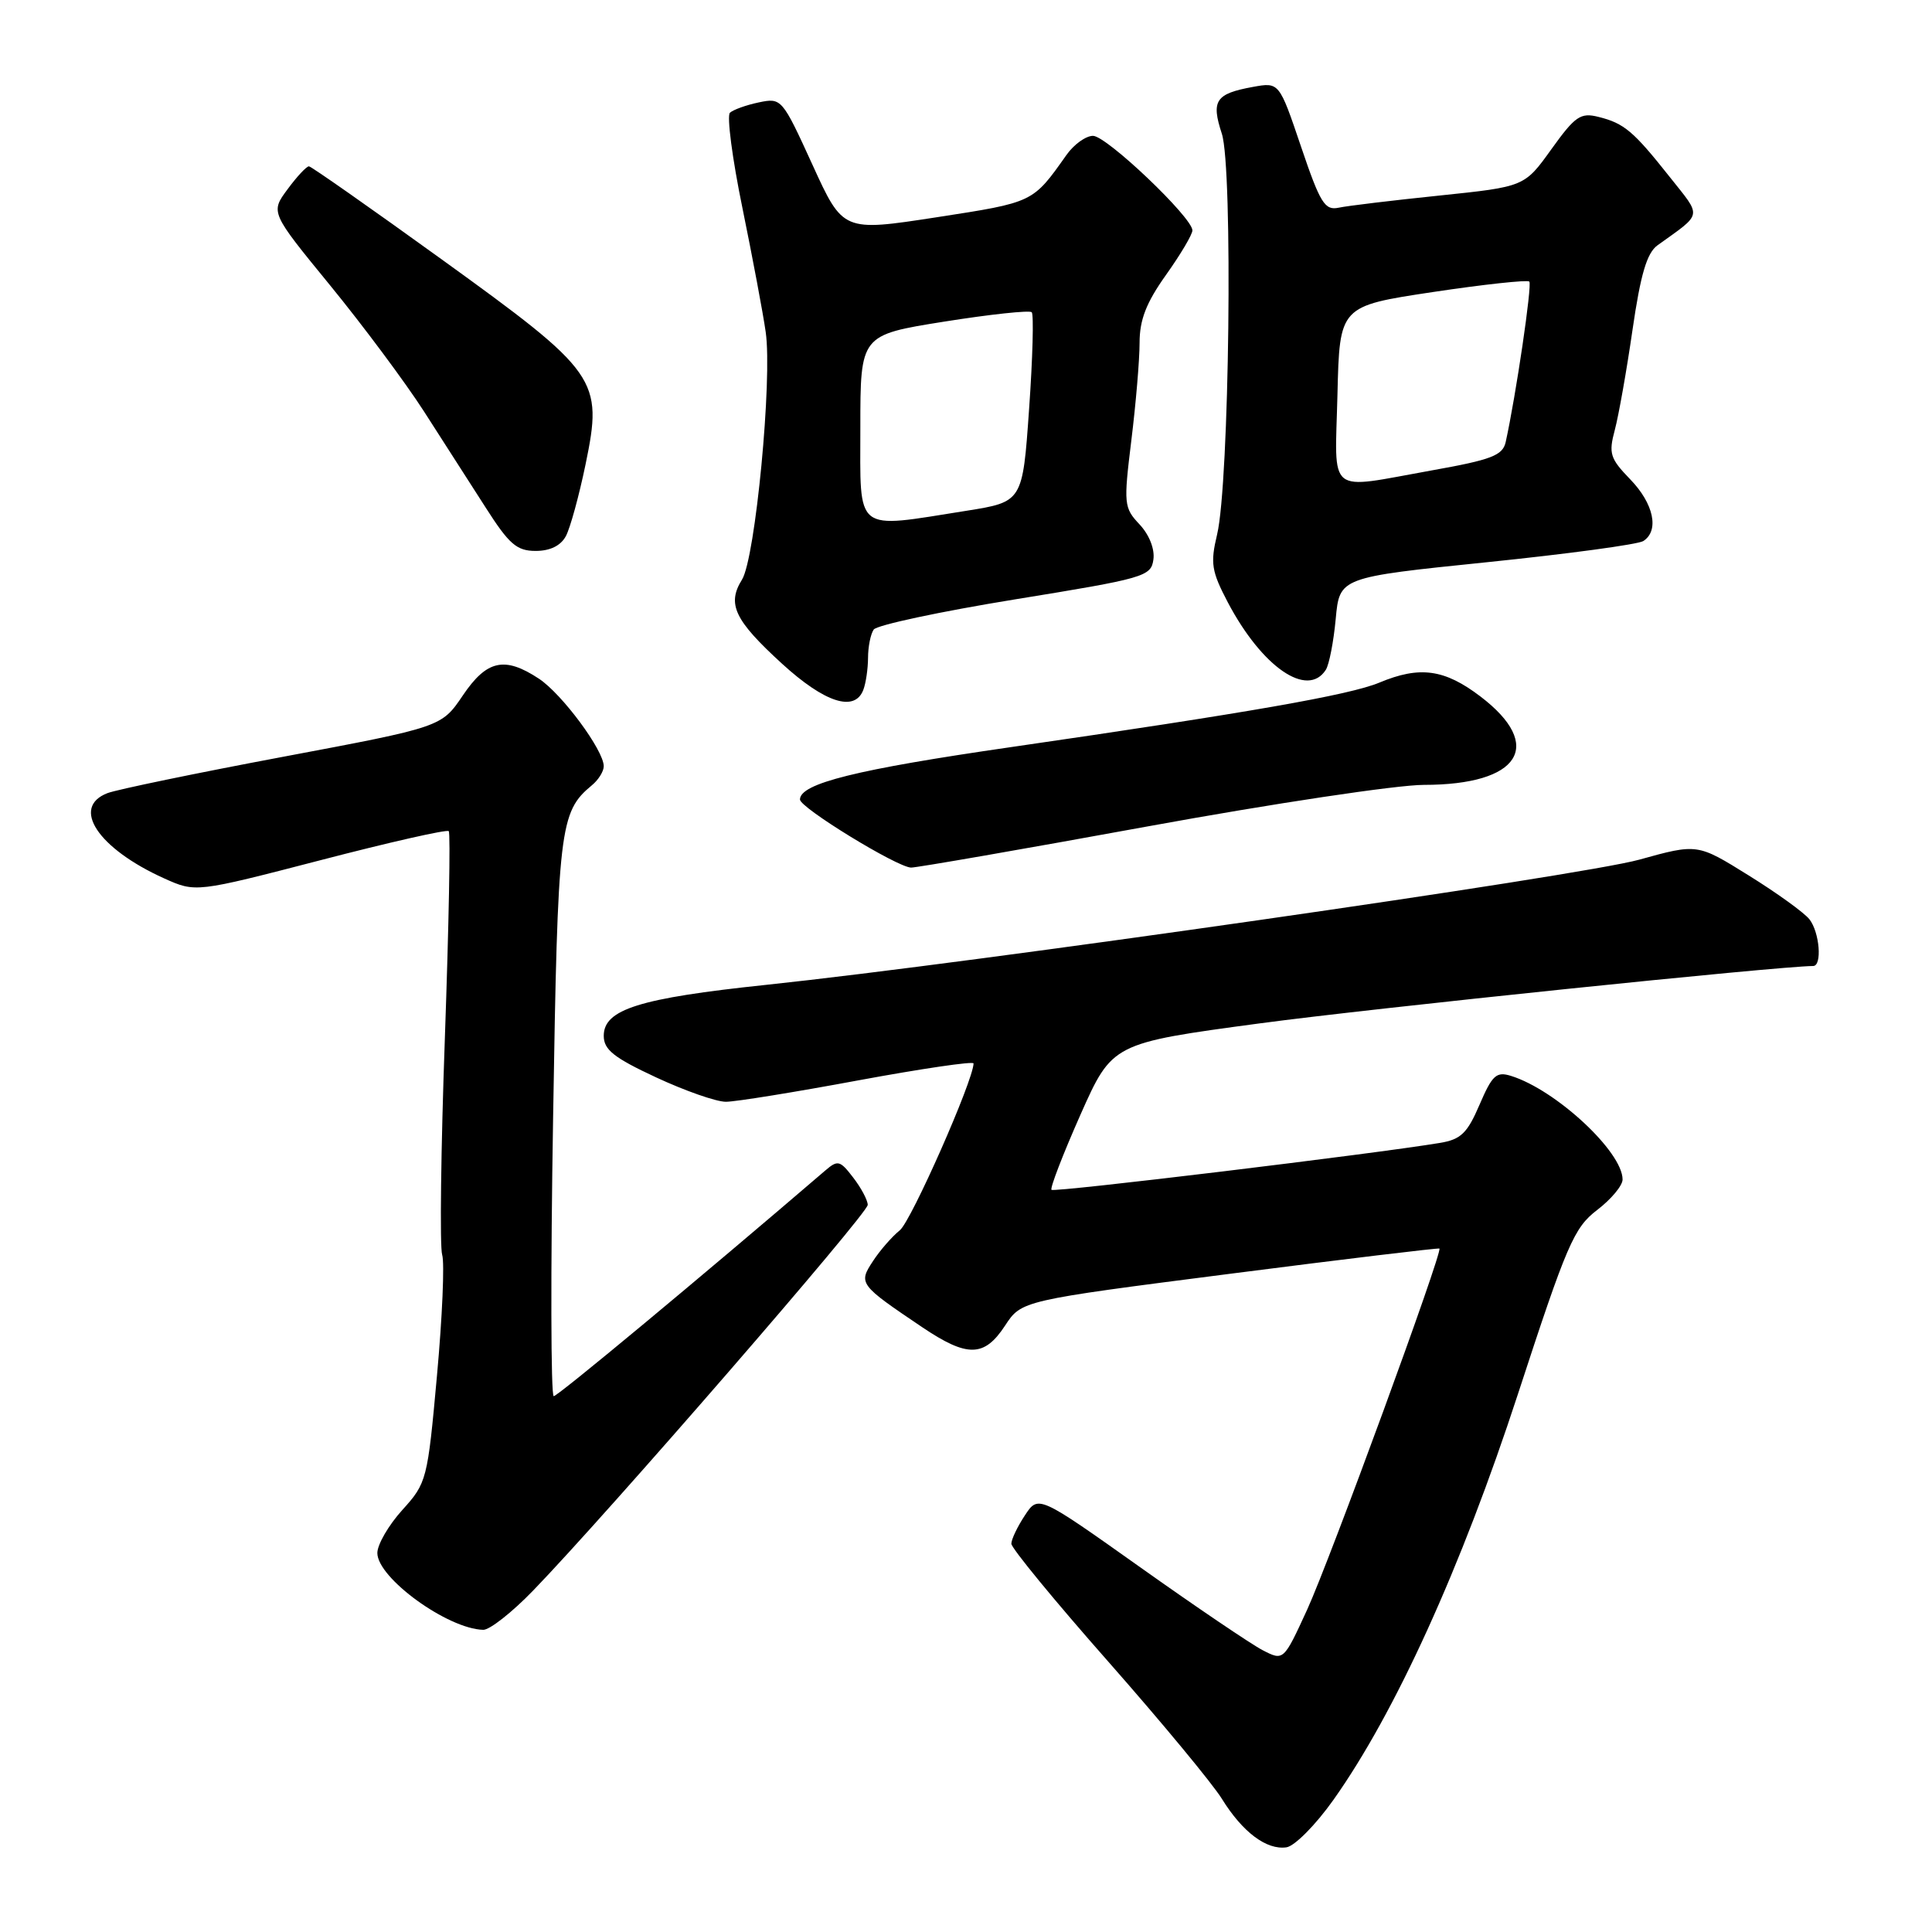 <?xml version="1.0" encoding="UTF-8" standalone="no"?>
<!DOCTYPE svg PUBLIC "-//W3C//DTD SVG 1.1//EN" "http://www.w3.org/Graphics/SVG/1.1/DTD/svg11.dtd" >
<svg xmlns="http://www.w3.org/2000/svg" xmlns:xlink="http://www.w3.org/1999/xlink" version="1.1" viewBox="0 0 256 256">
 <g >
 <path fill="currentColor"
d=" M 176.68 238.50 C 184.88 226.94 193.63 207.70 201.14 184.70 C 207.63 164.82 208.56 162.68 211.63 160.33 C 213.48 158.92 215.00 157.10 215.00 156.29 C 215.00 152.62 206.19 144.43 200.24 142.57 C 198.28 141.95 197.74 142.44 196.05 146.37 C 194.43 150.15 193.58 150.98 190.81 151.44 C 182.13 152.89 139.69 158.02 139.33 157.66 C 139.11 157.44 140.83 152.98 143.15 147.74 C 147.38 138.23 147.38 138.23 166.94 135.60 C 181.91 133.59 235.59 128.03 240.25 128.00 C 241.47 128.00 241.11 123.52 239.75 121.80 C 239.06 120.93 235.45 118.32 231.71 116.00 C 224.92 111.77 224.92 111.77 217.21 113.91 C 209.42 116.07 129.18 127.58 101.50 130.50 C 84.70 132.27 80.00 133.75 80.00 137.25 C 80.00 139.09 81.33 140.15 86.94 142.76 C 90.76 144.54 94.93 146.00 96.19 145.99 C 97.46 145.99 105.36 144.71 113.75 143.15 C 122.14 141.60 129.00 140.59 129.00 140.91 C 128.98 143.15 120.75 161.78 119.24 163.01 C 118.20 163.85 116.59 165.69 115.67 167.11 C 113.72 170.07 113.84 170.23 122.18 175.85 C 128.18 179.89 130.42 179.85 133.17 175.66 C 135.35 172.33 135.35 172.33 162.93 168.79 C 178.09 166.84 190.60 165.34 190.73 165.44 C 191.20 165.82 176.22 206.71 173.20 213.30 C 170.08 220.09 170.08 220.09 167.29 218.65 C 165.76 217.85 158.44 212.90 151.04 207.64 C 137.58 198.09 137.58 198.09 135.80 200.80 C 134.82 202.28 134.01 203.97 134.01 204.55 C 134.00 205.12 139.77 212.15 146.83 220.15 C 153.89 228.16 160.67 236.35 161.91 238.36 C 164.64 242.77 167.82 245.16 170.46 244.78 C 171.54 244.63 174.34 241.80 176.68 238.50 Z  M 70.65 210.75 C 80.38 200.70 115.00 160.79 114.98 159.65 C 114.97 159.02 114.10 157.39 113.05 156.03 C 111.30 153.75 111.01 153.67 109.33 155.12 C 92.73 169.36 73.91 185.00 73.37 185.00 C 72.99 185.00 72.95 168.38 73.29 148.06 C 73.91 109.59 74.14 107.61 78.43 104.05 C 79.30 103.34 80.00 102.20 80.00 101.53 C 80.00 99.42 74.47 91.95 71.41 89.93 C 66.86 86.93 64.50 87.45 61.32 92.16 C 58.50 96.33 58.50 96.33 37.50 100.28 C 25.95 102.45 15.49 104.62 14.25 105.09 C 9.35 106.97 12.98 112.43 21.75 116.39 C 25.93 118.27 25.93 118.27 42.47 113.98 C 51.57 111.61 59.21 109.88 59.46 110.13 C 59.71 110.37 59.47 122.68 58.95 137.47 C 58.42 152.27 58.26 165.23 58.59 166.27 C 58.92 167.31 58.61 174.52 57.90 182.29 C 56.65 196.11 56.55 196.50 53.31 200.08 C 51.49 202.09 50.00 204.66 50.00 205.78 C 50.00 209.09 59.31 215.84 64.03 215.96 C 64.88 215.98 67.86 213.64 70.65 210.75 Z  M 152.09 109.50 C 168.67 106.47 185.13 104.00 188.67 104.00 C 201.39 104.00 204.72 98.80 196.17 92.29 C 191.40 88.66 188.13 88.21 182.77 90.45 C 178.85 92.09 165.35 94.45 134.00 98.99 C 113.46 101.96 106.00 103.81 106.00 105.94 C 106.00 107.03 118.84 114.90 120.72 114.96 C 121.39 114.98 135.51 112.53 152.09 109.50 Z  M 114.39 91.42 C 114.73 90.55 115.01 88.64 115.02 87.17 C 115.02 85.70 115.36 84.01 115.77 83.42 C 116.17 82.83 124.60 81.03 134.50 79.42 C 151.64 76.64 152.52 76.39 152.83 74.15 C 153.03 72.76 152.29 70.87 151.00 69.49 C 148.92 67.28 148.87 66.81 149.91 58.34 C 150.51 53.48 151.00 47.67 151.00 45.43 C 151.00 42.38 151.88 40.11 154.50 36.43 C 156.43 33.72 158.00 31.07 158.00 30.53 C 158.00 28.82 146.63 18.00 144.83 18.00 C 143.87 18.00 142.28 19.15 141.30 20.55 C 136.83 26.87 136.98 26.80 124.10 28.79 C 111.70 30.70 111.70 30.70 107.65 21.82 C 103.64 13.04 103.55 12.94 100.54 13.57 C 98.87 13.92 97.15 14.54 96.72 14.94 C 96.29 15.34 97.03 21.03 98.38 27.58 C 99.72 34.14 101.11 41.52 101.46 44.00 C 102.36 50.23 100.09 73.95 98.32 76.80 C 96.30 80.04 97.32 82.18 103.63 87.95 C 109.29 93.12 113.25 94.39 114.39 91.42 Z  M 175.68 88.75 C 176.12 88.06 176.71 85.03 176.99 82.00 C 177.50 76.50 177.50 76.50 197.00 74.50 C 207.72 73.40 217.06 72.14 217.75 71.69 C 219.89 70.31 219.13 66.73 216.02 63.52 C 213.34 60.75 213.13 60.10 213.97 56.97 C 214.48 55.06 215.54 49.08 216.32 43.68 C 217.39 36.33 218.22 33.53 219.62 32.51 C 225.68 28.15 225.55 28.87 221.25 23.45 C 216.44 17.38 215.22 16.34 211.81 15.49 C 209.43 14.89 208.72 15.38 205.56 19.78 C 202.00 24.74 202.00 24.74 190.75 25.91 C 184.56 26.55 178.55 27.27 177.39 27.52 C 175.54 27.91 174.94 26.95 172.39 19.42 C 169.50 10.88 169.50 10.88 166.00 11.52 C 161.07 12.42 160.46 13.33 161.90 17.72 C 163.39 22.28 162.90 64.04 161.27 70.83 C 160.36 74.65 160.53 75.69 162.70 79.83 C 167.23 88.41 173.25 92.55 175.68 88.75 Z  M 74.98 71.04 C 75.56 69.96 76.73 65.68 77.59 61.53 C 79.92 50.25 79.30 49.37 58.50 34.35 C 49.15 27.60 41.25 22.06 40.94 22.04 C 40.63 22.02 39.35 23.38 38.11 25.07 C 35.83 28.14 35.83 28.14 43.75 37.82 C 48.10 43.14 53.69 50.65 56.17 54.50 C 58.65 58.35 62.33 64.09 64.35 67.25 C 67.46 72.12 68.47 73.00 70.98 73.00 C 72.89 73.00 74.30 72.31 74.98 71.04 Z  M 114.00 56.69 C 114.00 44.39 114.00 44.39 125.09 42.62 C 131.19 41.65 136.42 41.09 136.71 41.37 C 136.99 41.66 136.84 47.43 136.36 54.20 C 135.50 66.50 135.50 66.50 128.00 67.69 C 113.07 70.05 114.00 70.79 114.00 56.69 Z  M 177.22 52.28 C 177.50 40.56 177.50 40.56 189.84 38.70 C 196.63 37.68 202.39 37.06 202.64 37.31 C 203.04 37.71 200.86 52.47 199.51 58.58 C 199.11 60.35 197.64 60.92 189.72 62.33 C 175.63 64.85 176.89 65.86 177.22 52.28 Z "/>
</g>
</svg>